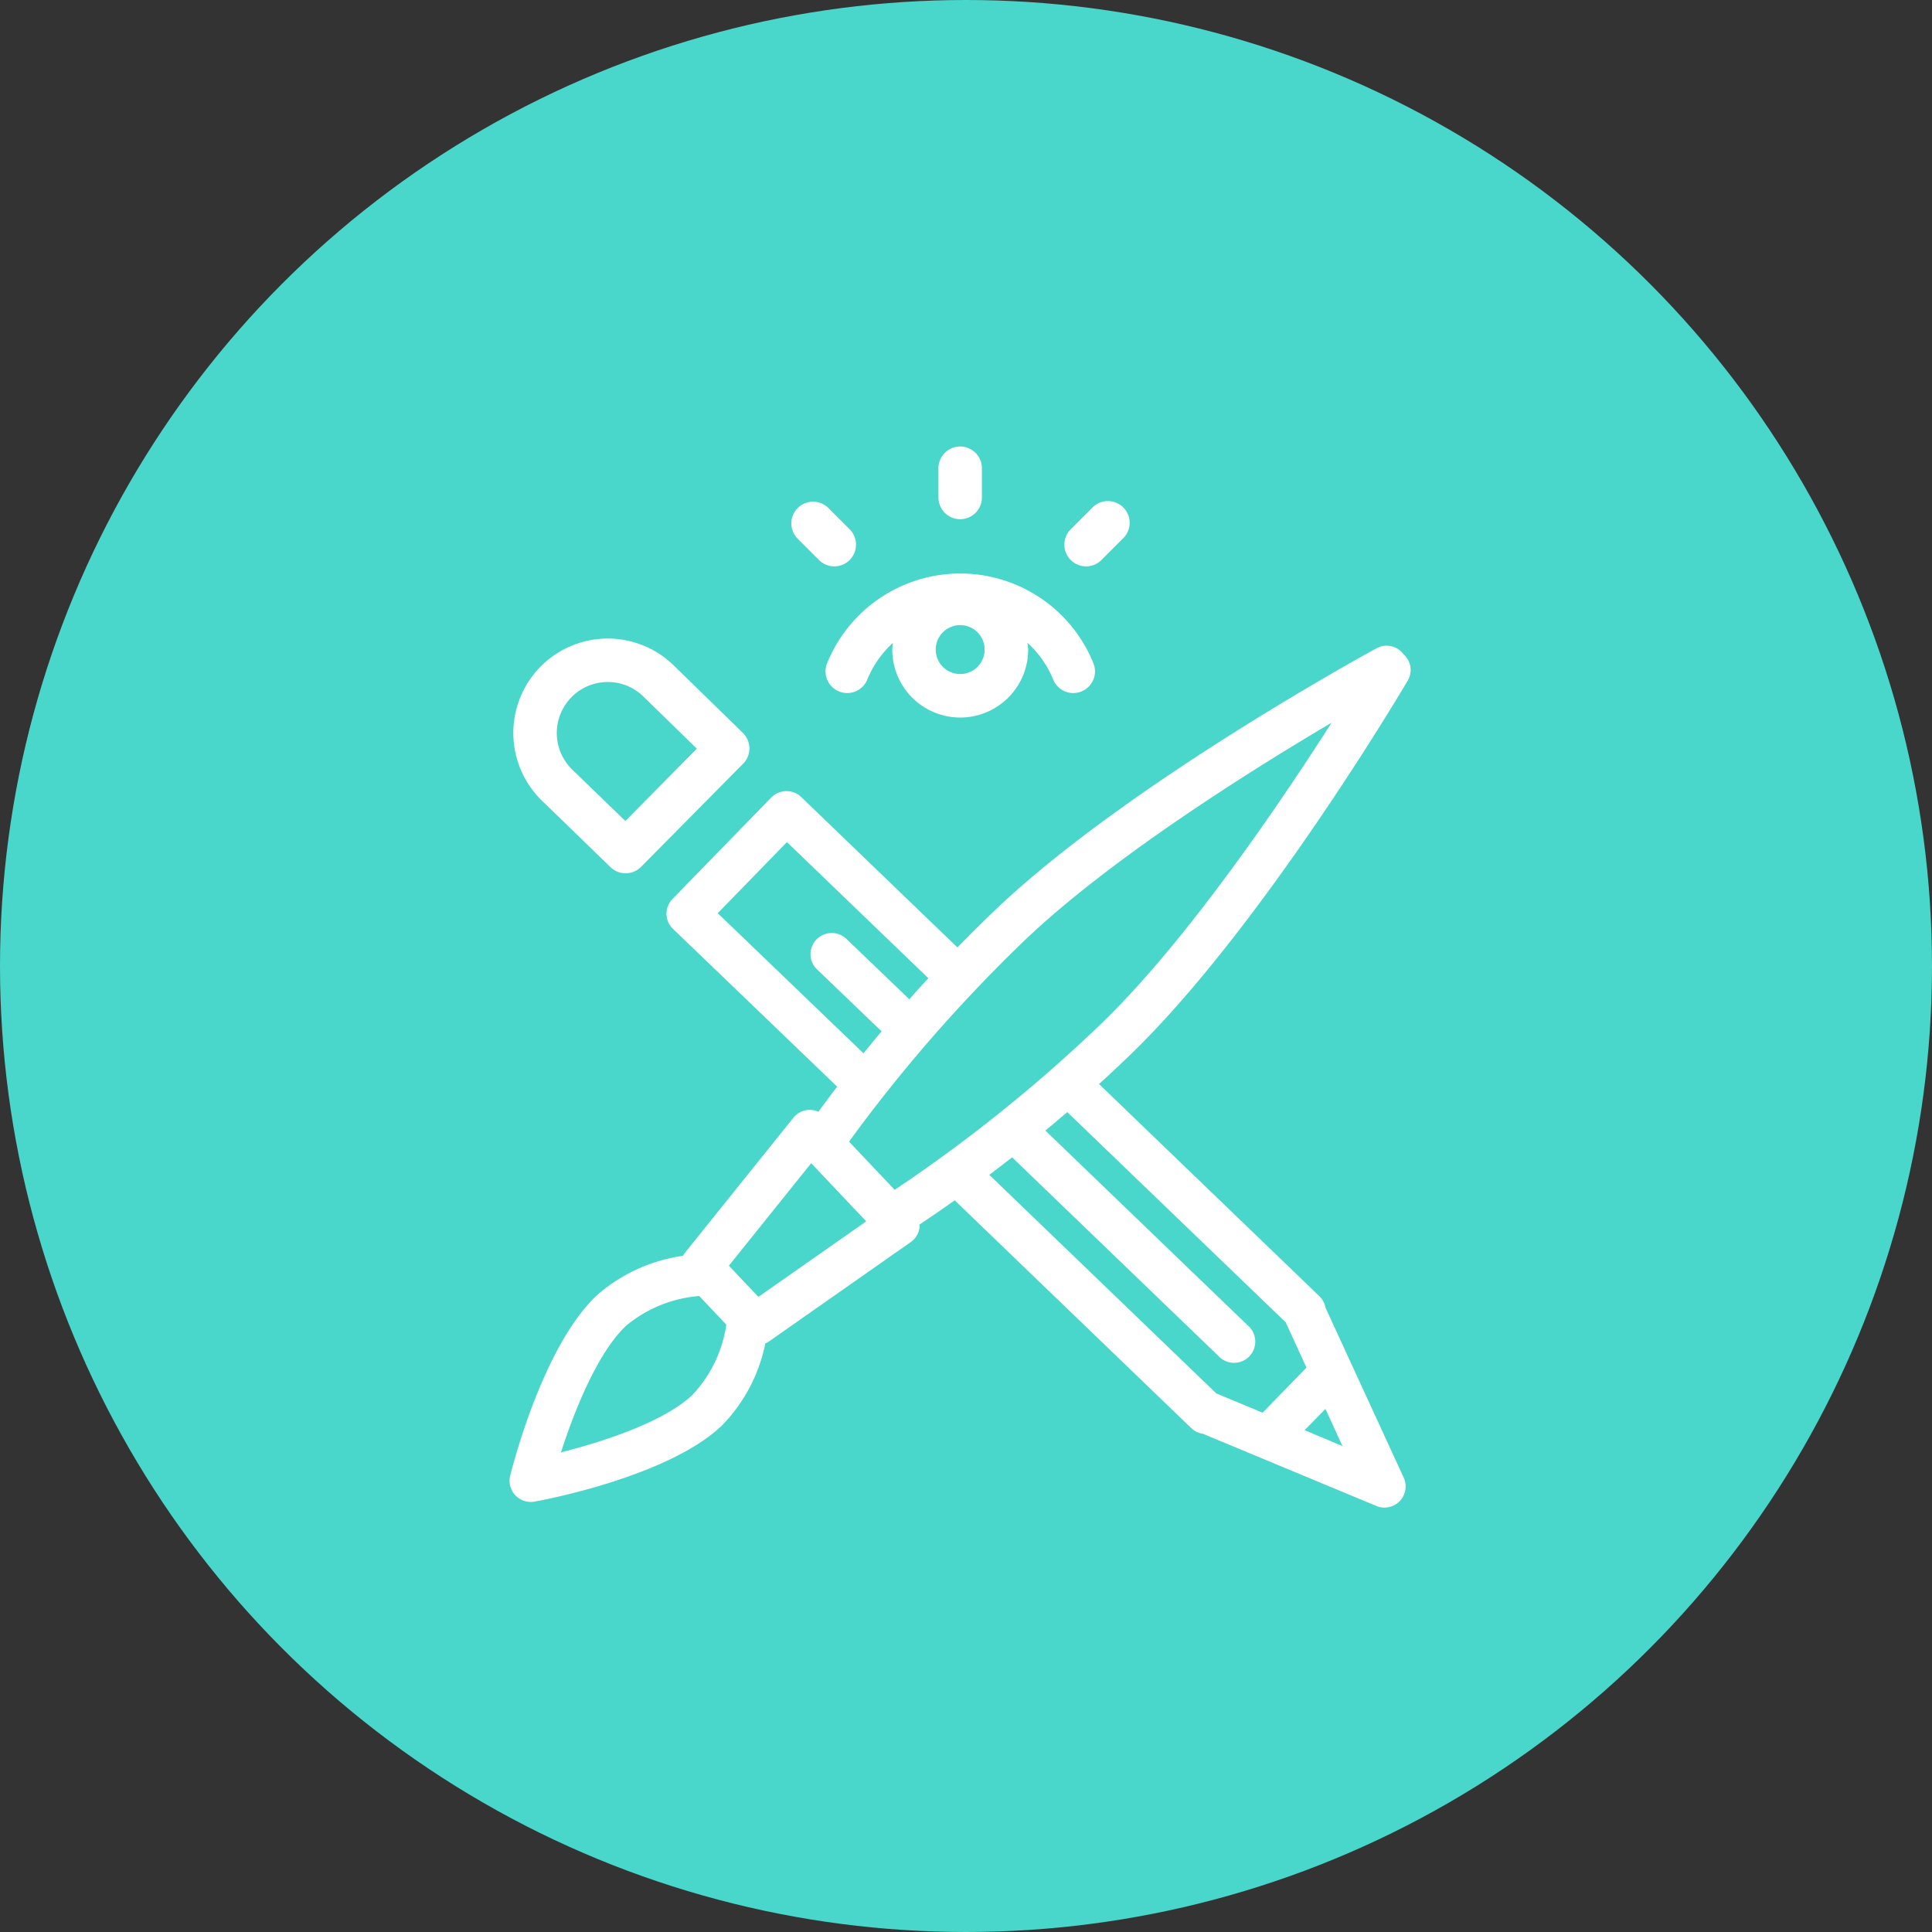 <svg xmlns="http://www.w3.org/2000/svg" width="91" height="91" viewBox="0 0 91 91">
  <rect x="0" y="0" width="91" height="91" fill="#333333" stroke="none"/>
  <g id="Group_1040" data-name="Group 1040" transform="translate(-447 -2481)">
    <circle id="Ellipse_27" data-name="Ellipse 27" cx="45.5" cy="45.5" r="45.5" transform="translate(447 2481)" fill="#49d6cb"/>
    <g id="Group_1028" data-name="Group 1028" transform="translate(-30.96 2112.633)">
      <g id="Group_1022" data-name="Group 1022" transform="translate(502.143 398.444)">
        <path id="Path_3210" data-name="Path 3210" d="M508.753,513.219a1.022,1.022,0,0,0,1.44-.015L515,508.345a1.022,1.022,0,0,0-.014-1.452l-3.269-3.19a4.447,4.447,0,0,0-6.188,6.389Zm-1.854-7.99a2.4,2.4,0,0,1,3.392-.058l2.528,2.467-3.368,3.406-2.5-2.422A2.4,2.4,0,0,1,506.9,505.229Z" transform="translate(-504.18 -502.451)" fill="#fff"/>
      </g>
      <g id="Group_1023" data-name="Group 1023" transform="translate(501.96 398.778)">
        <path id="Path_3211" data-name="Path 3211" d="M544.273,504.809a.977.977,0,0,0-.2-1.221.988.988,0,0,0-1.27-.293c-.477.259-11.744,6.419-17.913,12.28-.639.607-1.249,1.214-1.833,1.815l-7.357-7.084a1.006,1.006,0,0,0-1.415.023l-4.651,4.779a.991.991,0,0,0,.024,1.407l7.734,7.432c-.356.465-.649.859-.884,1.183a.984.984,0,0,0-1.181.285l-5.139,6.4c-.022.029-.031.064-.051.1a7.78,7.78,0,0,0-4.056,1.853c-2.581,2.417-4.031,8.263-4.091,8.511a.988.988,0,0,0,.244.916,1.006,1.006,0,0,0,.729.313.982.982,0,0,0,.177-.016c.252-.045,6.207-1.131,8.788-3.548a7.686,7.686,0,0,0,2.079-3.9.736.736,0,0,0,.123-.06l6.728-4.716a.994.994,0,0,0,.419-.713c0-.038-.013-.073-.013-.11.416-.276.983-.66,1.664-1.144l11.162,10.748a.962.962,0,0,0,.528.248l8.169,3.4a1,1,0,0,0,1.1-.226,1,1,0,0,0,.191-1.106l-3.686-8.01a.981.981,0,0,0-.266-.518l-10.4-10.014c.512-.464,1.025-.941,1.539-1.442C537.379,516.444,544,505.281,544.273,504.809Zm-32.506,10.968,3.26-3.349,6.659,6.411q-.463.5-.895.992l-2.961-2.842a1,1,0,0,0-1.412.025.991.991,0,0,0,.023,1.407l3.043,2.921q-.451.538-.852,1.033Zm-1.213,22.71c-1.341,1.256-4.184,2.185-6.171,2.685.623-1.942,1.727-4.707,3.068-5.964a6.149,6.149,0,0,1,3.443-1.4l1.276,1.348A6.091,6.091,0,0,1,510.554,538.487Zm3.129-4.638-1.391-1.47,3.876-4.826,2.592,2.738Zm25.729,6.277.979-1,.8,1.748Zm-.885-5.071c0,.008,0,.017.006.025l.965,2.1-2.067,2.123-2.139-.891c-.008,0-.018,0-.025,0l-10.709-10.312c.346-.26.7-.532,1.074-.824l9.707,9.345a1,1,0,1,0,1.391-1.43l-9.531-9.176q.507-.42,1.031-.868ZM520.1,528.807l-2.149-2.27a71.606,71.606,0,0,1,8.317-9.524c4.048-3.846,10.579-7.945,14.412-10.209-2.414,3.778-6.792,10.241-10.813,14.143A71.393,71.393,0,0,1,520.1,528.807Z" transform="translate(-501.96 -503.175)" fill="#fff"/>
      </g>
      <g id="Group_1024" data-name="Group 1024" transform="translate(516.84 395.381)">
        <path id="Path_3212" data-name="Path 3212" d="M688.572,467.65a1.021,1.021,0,0,0,1.333-.562,4.756,4.756,0,0,1,1.209-1.727,3.035,3.035,0,0,0-.033.318,3.2,3.2,0,1,0,6.4,0,2.783,2.783,0,0,0-.032-.317,4.741,4.741,0,0,1,1.21,1.726,1.021,1.021,0,0,0,.946.638,1,1,0,0,0,.386-.076,1.021,1.021,0,0,0,.562-1.333,6.767,6.767,0,0,0-12.54,0A1.022,1.022,0,0,0,688.572,467.65Zm5.707-.82a1.152,1.152,0,1,1,1.152-1.152A1.154,1.154,0,0,1,694.279,466.83Z" transform="translate(-687.933 -462.096)" fill="#fff"/>
      </g>
      <g id="Group_1025" data-name="Group 1025" transform="translate(522.162 389.367)">
        <path id="Path_3213" data-name="Path 3213" d="M753.318,392.822a1.023,1.023,0,0,0,1.024-1.024v-1.408a1.024,1.024,0,0,0-2.047,0V391.8A1.023,1.023,0,0,0,753.318,392.822Z" transform="translate(-752.295 -389.367)" fill="#fff"/>
      </g>
      <g id="Group_1026" data-name="Group 1026" transform="translate(515.237 392.004)">
        <path id="Path_3214" data-name="Path 3214" d="M667.882,424a1.022,1.022,0,0,0,1.446,0,1.025,1.025,0,0,0,0-1.448l-1-1a1.023,1.023,0,1,0-1.447,1.447Z" transform="translate(-666.585 -421.26)" fill="#fff"/>
      </g>
      <g id="Group_1027" data-name="Group 1027" transform="translate(528.091 392.004)">
        <path id="Path_3215" data-name="Path 3215" d="M826.991,424.3a1.02,1.02,0,0,0,.724-.3l1-1a1.024,1.024,0,1,0-1.447-1.447l-1,1a1.024,1.024,0,0,0,.724,1.747Z" transform="translate(-825.967 -421.26)" fill="#fff"/>
      </g>
    </g>
  </g>
</svg>

